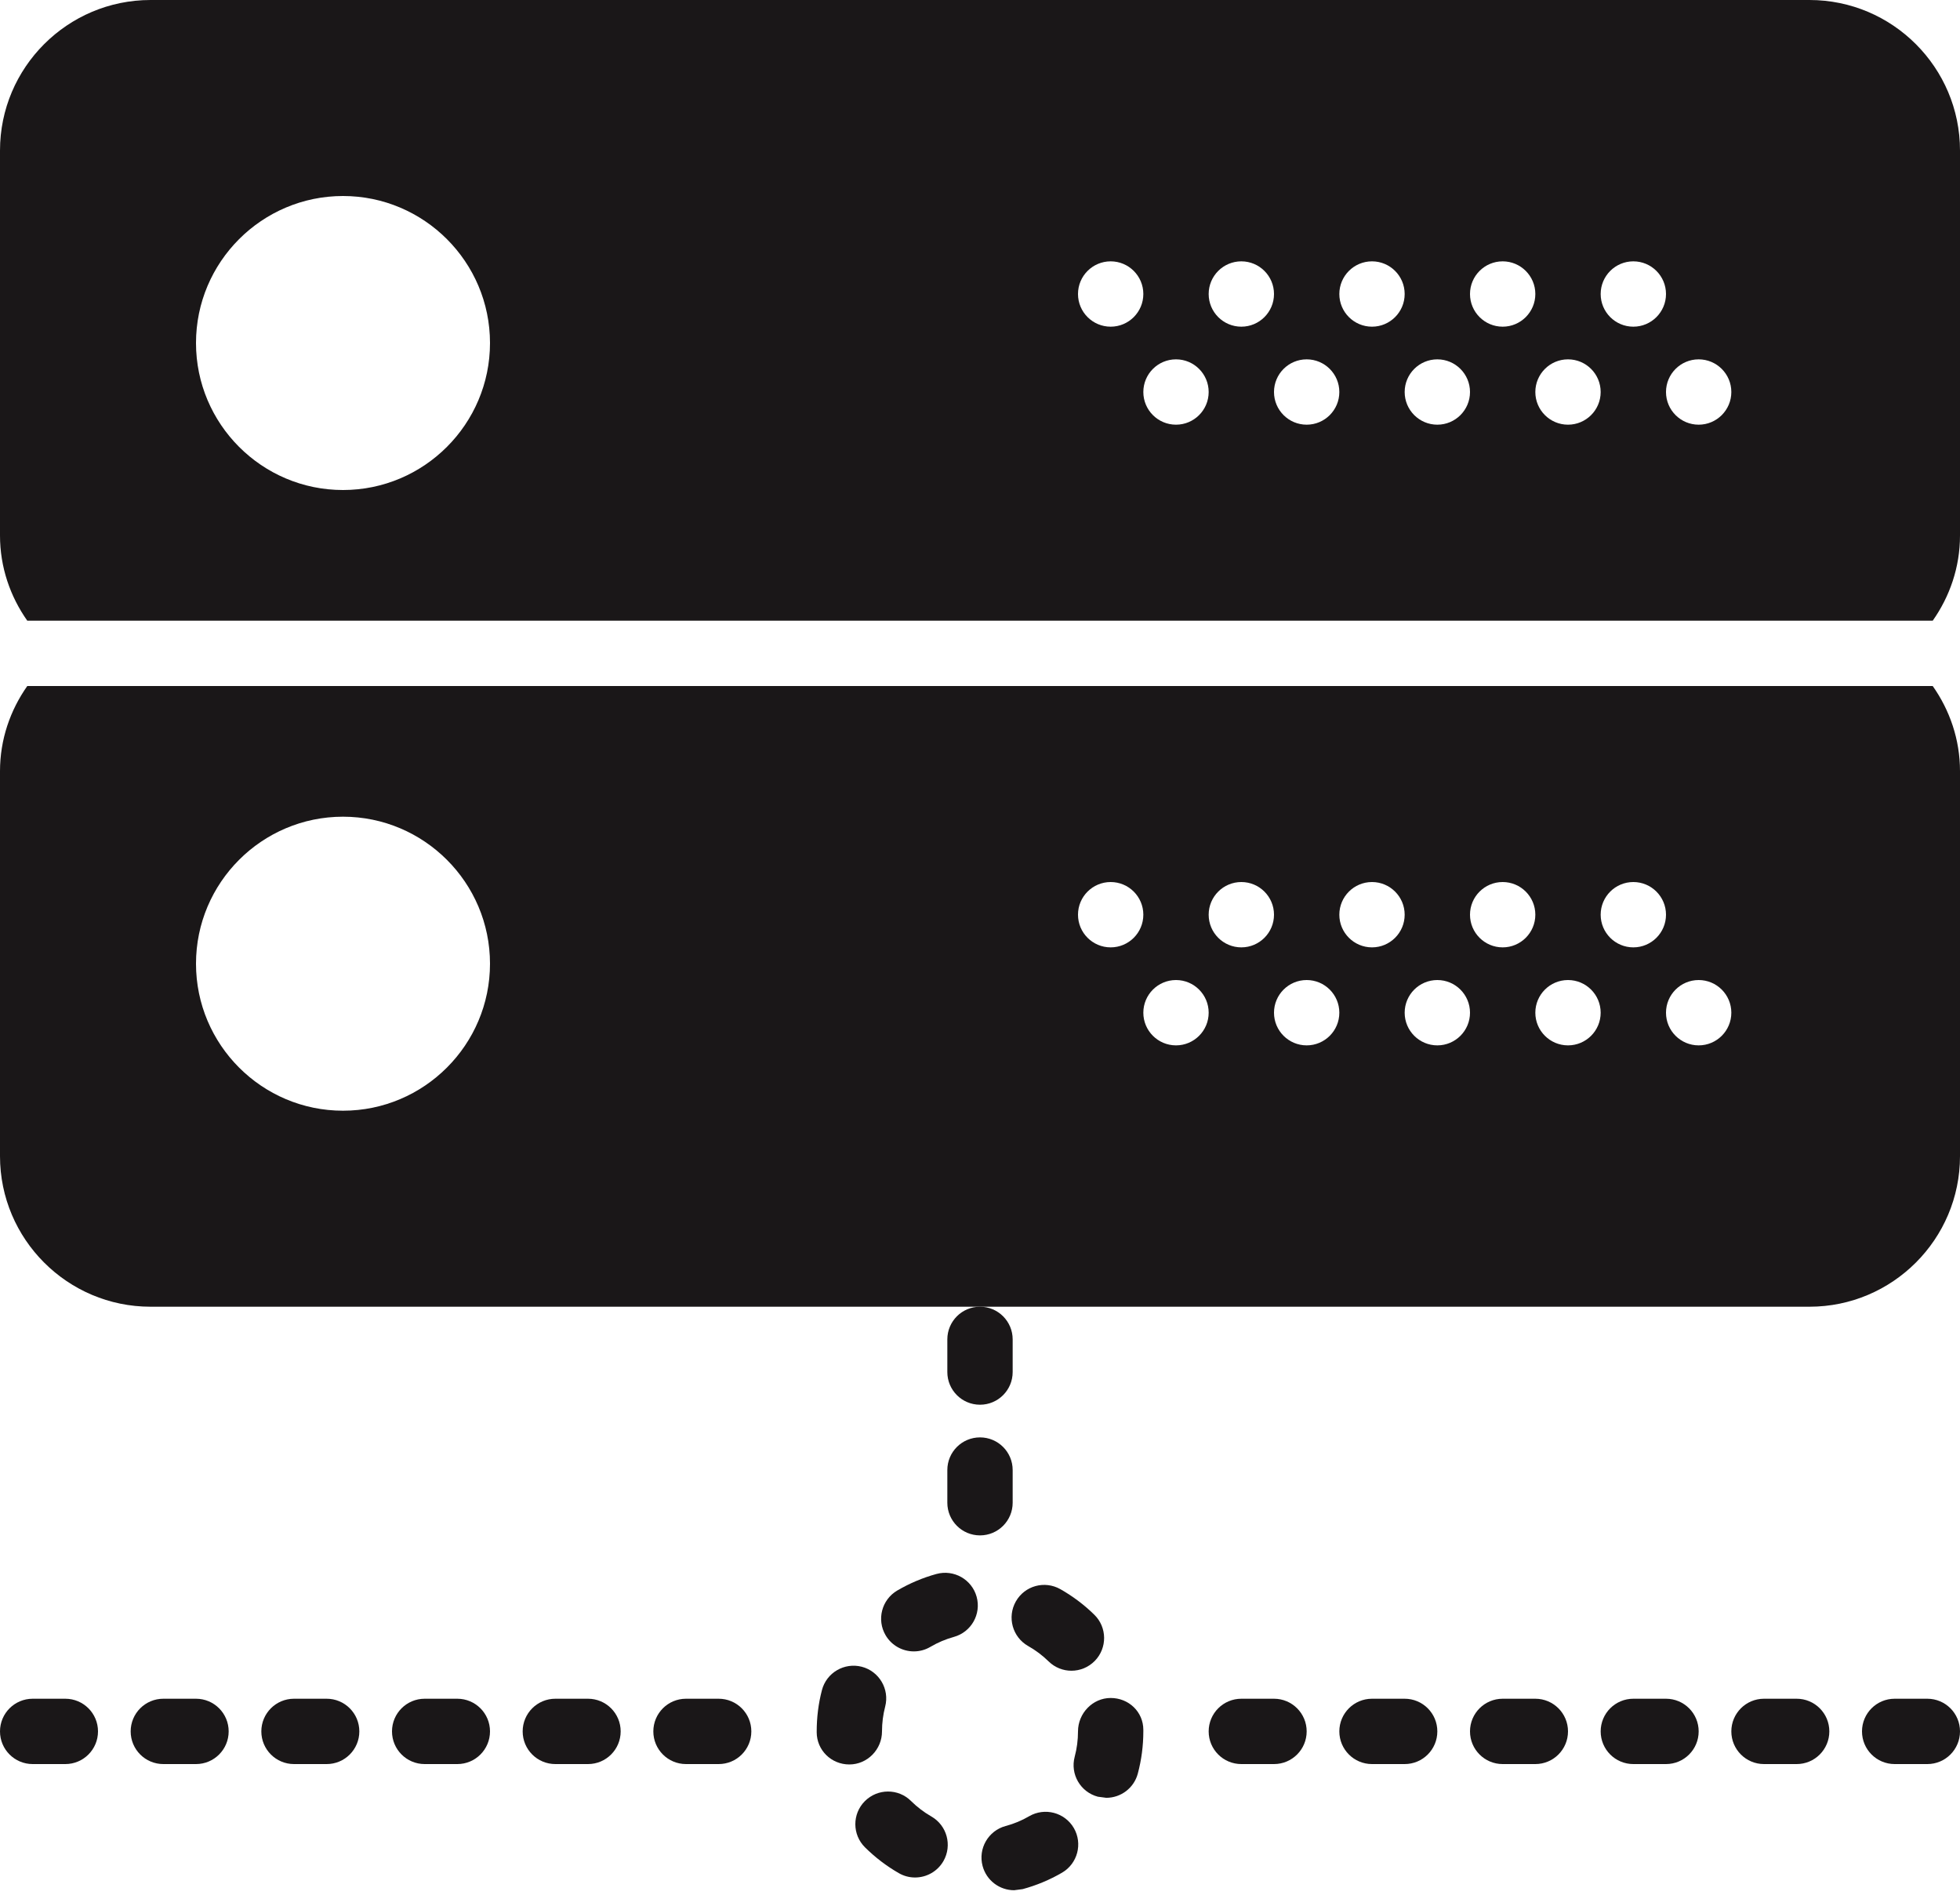<?xml version="1.0" encoding="UTF-8" standalone="no"?>
<svg width="60px" height="58px" viewBox="0 0 60 58" version="1.1" xmlns="http://www.w3.org/2000/svg" xmlns:xlink="http://www.w3.org/1999/xlink" xmlns:sketch="http://www.bohemiancoding.com/sketch/ns">
    <!-- Generator: Sketch 3.2.2 (9983) - http://www.bohemiancoding.com/sketch -->
    <title>177 - Connected Network (Solid)</title>
    <desc>Created with Sketch.</desc>
    <defs></defs>
    <g id="Page-1" stroke="none" stroke-width="1" fill="none" fill-rule="evenodd" sketch:type="MSPage">
        <g id="Icons" sketch:type="MSArtboardGroup" transform="translate(-480, -2757)" fill="#1A1718">
            <g id="177---Connected-Network-(Solid)" sketch:type="MSLayerGroup" transform="translate(480, 2757)">
                <path d="M34,51.977 C33.448,51.977 33,52.447 33,53 C33,53.264 32.966,53.524 32.899,53.775 C32.756,54.309 33.074,54.857 33.607,54.999 L33.866,55.033 C34.308,55.033 34.712,54.738 34.831,54.291 C34.943,53.872 35,53.438 35,53 L35,52.953 C35,52.4 34.552,51.977 34,51.977" id="Fill-982" sketch:type="MSShapeGroup"></path>
                <path d="M27,53 C27,52.742 27.033,52.487 27.097,52.241 C27.236,51.707 26.915,51.161 26.381,51.021 C25.846,50.884 25.3,51.202 25.161,51.737 C25.054,52.147 25,52.572 25.001,53.022 L26,53.023 L25.001,53.023 C25.001,53.576 25.448,54.012 26,54.012 C26.553,54.012 27,53.553 27,53" id="Fill-983" sketch:type="MSShapeGroup"></path>
                <path d="M31.504,55.597 C31.279,55.729 31.037,55.829 30.785,55.896 C30.252,56.04 29.936,56.589 30.08,57.122 C30.2,57.568 30.603,57.862 31.045,57.862 L31.306,57.828 C31.727,57.714 32.133,57.545 32.511,57.325 C32.988,57.047 33.149,56.435 32.872,55.957 C32.593,55.48 31.981,55.32 31.504,55.597" id="Fill-984" sketch:type="MSShapeGroup"></path>
                <path d="M28.51,55.604 C28.283,55.474 28.074,55.314 27.889,55.131 C27.498,54.741 26.865,54.745 26.475,55.135 C26.085,55.526 26.087,56.16 26.479,56.549 C26.789,56.856 27.138,57.123 27.517,57.34 C27.673,57.43 27.844,57.472 28.012,57.472 C28.359,57.472 28.696,57.291 28.881,56.969 C29.155,56.489 28.989,55.878 28.51,55.604" id="Fill-985" sketch:type="MSShapeGroup"></path>
                <path d="M31.473,50.386 C31.702,50.515 31.913,50.674 32.099,50.856 C32.294,51.048 32.547,51.143 32.799,51.143 C33.059,51.143 33.317,51.042 33.513,50.843 C33.9,50.448 33.894,49.815 33.5,49.429 C33.189,49.124 32.839,48.861 32.46,48.646 C31.978,48.374 31.37,48.54 31.097,49.022 C30.825,49.503 30.993,50.113 31.473,50.386" id="Fill-986" sketch:type="MSShapeGroup"></path>
                <path d="M28.667,48.181 C28.247,48.296 27.843,48.468 27.466,48.688 C26.99,48.969 26.831,49.581 27.111,50.058 C27.297,50.374 27.631,50.551 27.974,50.551 C28.147,50.551 28.321,50.507 28.48,50.413 C28.706,50.28 28.947,50.178 29.199,50.108 C29.731,49.962 30.044,49.411 29.897,48.879 C29.75,48.347 29.2,48.036 28.667,48.181" id="Fill-987" sketch:type="MSShapeGroup"></path>
                <path d="M6,52 L5,52 C4.448,52 4,52.447 4,53 C4,53.553 4.448,54 5,54 L6,54 C6.552,54 7,53.553 7,53 C7,52.447 6.552,52 6,52" id="Fill-988" sketch:type="MSShapeGroup"></path>
                <path d="M10,52 L9,52 C8.448,52 8,52.447 8,53 C8,53.553 8.448,54 9,54 L10,54 C10.552,54 11,53.553 11,53 C11,52.447 10.552,52 10,52" id="Fill-989" sketch:type="MSShapeGroup"></path>
                <path d="M2,52 L1,52 C0.448,52 0,52.447 0,53 C0,53.553 0.448,54 1,54 L2,54 C2.552,54 3,53.553 3,53 C3,52.447 2.552,52 2,52" id="Fill-990" sketch:type="MSShapeGroup"></path>
                <path d="M14,52 L13,52 C12.448,52 12,52.447 12,53 C12,53.553 12.448,54 13,54 L14,54 C14.552,54 15,53.553 15,53 C15,52.447 14.552,52 14,52" id="Fill-991" sketch:type="MSShapeGroup"></path>
                <path d="M18,52 L17,52 C16.448,52 16,52.447 16,53 C16,53.553 16.448,54 17,54 L18,54 C18.552,54 19,53.553 19,53 C19,52.447 18.552,52 18,52" id="Fill-992" sketch:type="MSShapeGroup"></path>
                <path d="M22,52 L21,52 C20.448,52 20,52.447 20,53 C20,53.553 20.448,54 21,54 L22,54 C22.552,54 23,53.553 23,53 C23,52.447 22.552,52 22,52" id="Fill-993" sketch:type="MSShapeGroup"></path>
                <path d="M43,52 L42,52 C41.448,52 41,52.447 41,53 C41,53.553 41.448,54 42,54 L43,54 C43.552,54 44,53.553 44,53 C44,52.447 43.552,52 43,52" id="Fill-994" sketch:type="MSShapeGroup"></path>
                <path d="M59,52 L58,52 C57.448,52 57,52.447 57,53 C57,53.553 57.448,54 58,54 L59,54 C59.552,54 60,53.553 60,53 C60,52.447 59.552,52 59,52" id="Fill-995" sketch:type="MSShapeGroup"></path>
                <path d="M55,52 L54,52 C53.448,52 53,52.447 53,53 C53,53.553 53.448,54 54,54 L55,54 C55.552,54 56,53.553 56,53 C56,52.447 55.552,52 55,52" id="Fill-996" sketch:type="MSShapeGroup"></path>
                <path d="M51,52 L50,52 C49.448,52 49,52.447 49,53 C49,53.553 49.448,54 50,54 L51,54 C51.552,54 52,53.553 52,53 C52,52.447 51.552,52 51,52" id="Fill-997" sketch:type="MSShapeGroup"></path>
                <path d="M47,52 L46,52 C45.448,52 45,52.447 45,53 C45,53.553 45.448,54 46,54 L47,54 C47.552,54 48,53.553 48,53 C48,52.447 47.552,52 47,52" id="Fill-998" sketch:type="MSShapeGroup"></path>
                <path d="M39,52 L38,52 C37.448,52 37,52.447 37,53 C37,53.553 37.448,54 38,54 L39,54 C39.552,54 40,53.553 40,53 C40,52.447 39.552,52 39,52" id="Fill-999" sketch:type="MSShapeGroup"></path>
                <path d="M29,41 L29,42 C29,42.553 29.448,43 30,43 C30.552,43 31,42.553 31,42 L31,41 C31,40.447 30.552,40 30,40 C29.448,40 29,40.447 29,41" id="Fill-1000" sketch:type="MSShapeGroup"></path>
                <path d="M31,46 L31,45 C31,44.447 30.552,44 30,44 C29.448,44 29,44.447 29,45 L29,46 C29,46.553 29.448,47 30,47 C30.552,47 31,46.553 31,46" id="Fill-1001" sketch:type="MSShapeGroup"></path>
                <path d="M0.835,21 C0.314,21.74 0,22.635 0,23.608 L0,35.392 C0,37.933 2.067,40 4.608,40 L55.392,40 C57.933,40 60,37.933 60,35.392 L60,23.608 C60,22.635 59.686,21.74 59.165,21 L0.835,21 L0.835,21 Z M10.5,34 C8.019,34 6,31.981 6,29.5 C6,27.019 8.019,25 10.5,25 C12.981,25 15,27.019 15,29.5 C15,31.981 12.981,34 10.5,34 L10.5,34 Z M34,29 C33.448,29 33,28.552 33,28 C33,27.448 33.448,27 34,27 C34.552,27 35,27.448 35,28 C35,28.552 34.552,29 34,29 L34,29 Z M36,32 C35.448,32 35,31.552 35,31 C35,30.448 35.448,30 36,30 C36.552,30 37,30.448 37,31 C37,31.552 36.552,32 36,32 L36,32 Z M38,29 C37.448,29 37,28.552 37,28 C37,27.448 37.448,27 38,27 C38.552,27 39,27.448 39,28 C39,28.552 38.552,29 38,29 L38,29 Z M40,32 C39.448,32 39,31.552 39,31 C39,30.448 39.448,30 40,30 C40.552,30 41,30.448 41,31 C41,31.552 40.552,32 40,32 L40,32 Z M42,29 C41.448,29 41,28.552 41,28 C41,27.448 41.448,27 42,27 C42.552,27 43,27.448 43,28 C43,28.552 42.552,29 42,29 L42,29 Z M44,32 C43.448,32 43,31.552 43,31 C43,30.448 43.448,30 44,30 C44.552,30 45,30.448 45,31 C45,31.552 44.552,32 44,32 L44,32 Z M46,29 C45.448,29 45,28.552 45,28 C45,27.448 45.448,27 46,27 C46.552,27 47,27.448 47,28 C47,28.552 46.552,29 46,29 L46,29 Z M48,32 C47.448,32 47,31.552 47,31 C47,30.448 47.448,30 48,30 C48.552,30 49,30.448 49,31 C49,31.552 48.552,32 48,32 L48,32 Z M50,29 C49.448,29 49,28.552 49,28 C49,27.448 49.448,27 50,27 C50.552,27 51,27.448 51,28 C51,28.552 50.552,29 50,29 L50,29 Z M52,32 C51.448,32 51,31.552 51,31 C51,30.448 51.448,30 52,30 C52.552,30 53,30.448 53,31 C53,31.552 52.552,32 52,32 L52,32 Z" id="Fill-1002" sketch:type="MSShapeGroup"></path>
                <path d="M55.392,0 L4.608,0 C2.067,0 0,2.067 0,4.608 L0,16.392 C0,17.365 0.314,18.26 0.835,19 L59.165,19 C59.686,18.26 60,17.365 60,16.392 L60,4.608 C60,2.067 57.933,0 55.392,0 L55.392,0 Z M10.5,15 C8.019,15 6,12.981 6,10.5 C6,8.019 8.019,6 10.5,6 C12.981,6 15,8.019 15,10.5 C15,12.981 12.981,15 10.5,15 L10.5,15 Z M34,10 C33.448,10 33,9.552 33,9 C33,8.448 33.448,8 34,8 C34.552,8 35,8.448 35,9 C35,9.552 34.552,10 34,10 L34,10 Z M36,13 C35.448,13 35,12.552 35,12 C35,11.448 35.448,11 36,11 C36.552,11 37,11.448 37,12 C37,12.552 36.552,13 36,13 L36,13 Z M38,10 C37.448,10 37,9.552 37,9 C37,8.448 37.448,8 38,8 C38.552,8 39,8.448 39,9 C39,9.552 38.552,10 38,10 L38,10 Z M40,13 C39.448,13 39,12.552 39,12 C39,11.448 39.448,11 40,11 C40.552,11 41,11.448 41,12 C41,12.552 40.552,13 40,13 L40,13 Z M42,10 C41.448,10 41,9.552 41,9 C41,8.448 41.448,8 42,8 C42.552,8 43,8.448 43,9 C43,9.552 42.552,10 42,10 L42,10 Z M44,13 C43.448,13 43,12.552 43,12 C43,11.448 43.448,11 44,11 C44.552,11 45,11.448 45,12 C45,12.552 44.552,13 44,13 L44,13 Z M46,10 C45.448,10 45,9.552 45,9 C45,8.448 45.448,8 46,8 C46.552,8 47,8.448 47,9 C47,9.552 46.552,10 46,10 L46,10 Z M48,13 C47.448,13 47,12.552 47,12 C47,11.448 47.448,11 48,11 C48.552,11 49,11.448 49,12 C49,12.552 48.552,13 48,13 L48,13 Z M50,10 C49.448,10 49,9.552 49,9 C49,8.448 49.448,8 50,8 C50.552,8 51,8.448 51,9 C51,9.552 50.552,10 50,10 L50,10 Z M52,13 C51.448,13 51,12.552 51,12 C51,11.448 51.448,11 52,11 C52.552,11 53,11.448 53,12 C53,12.552 52.552,13 52,13 L52,13 Z" id="Fill-1003" sketch:type="MSShapeGroup"></path>
            </g>
        </g>
    </g>
</svg>